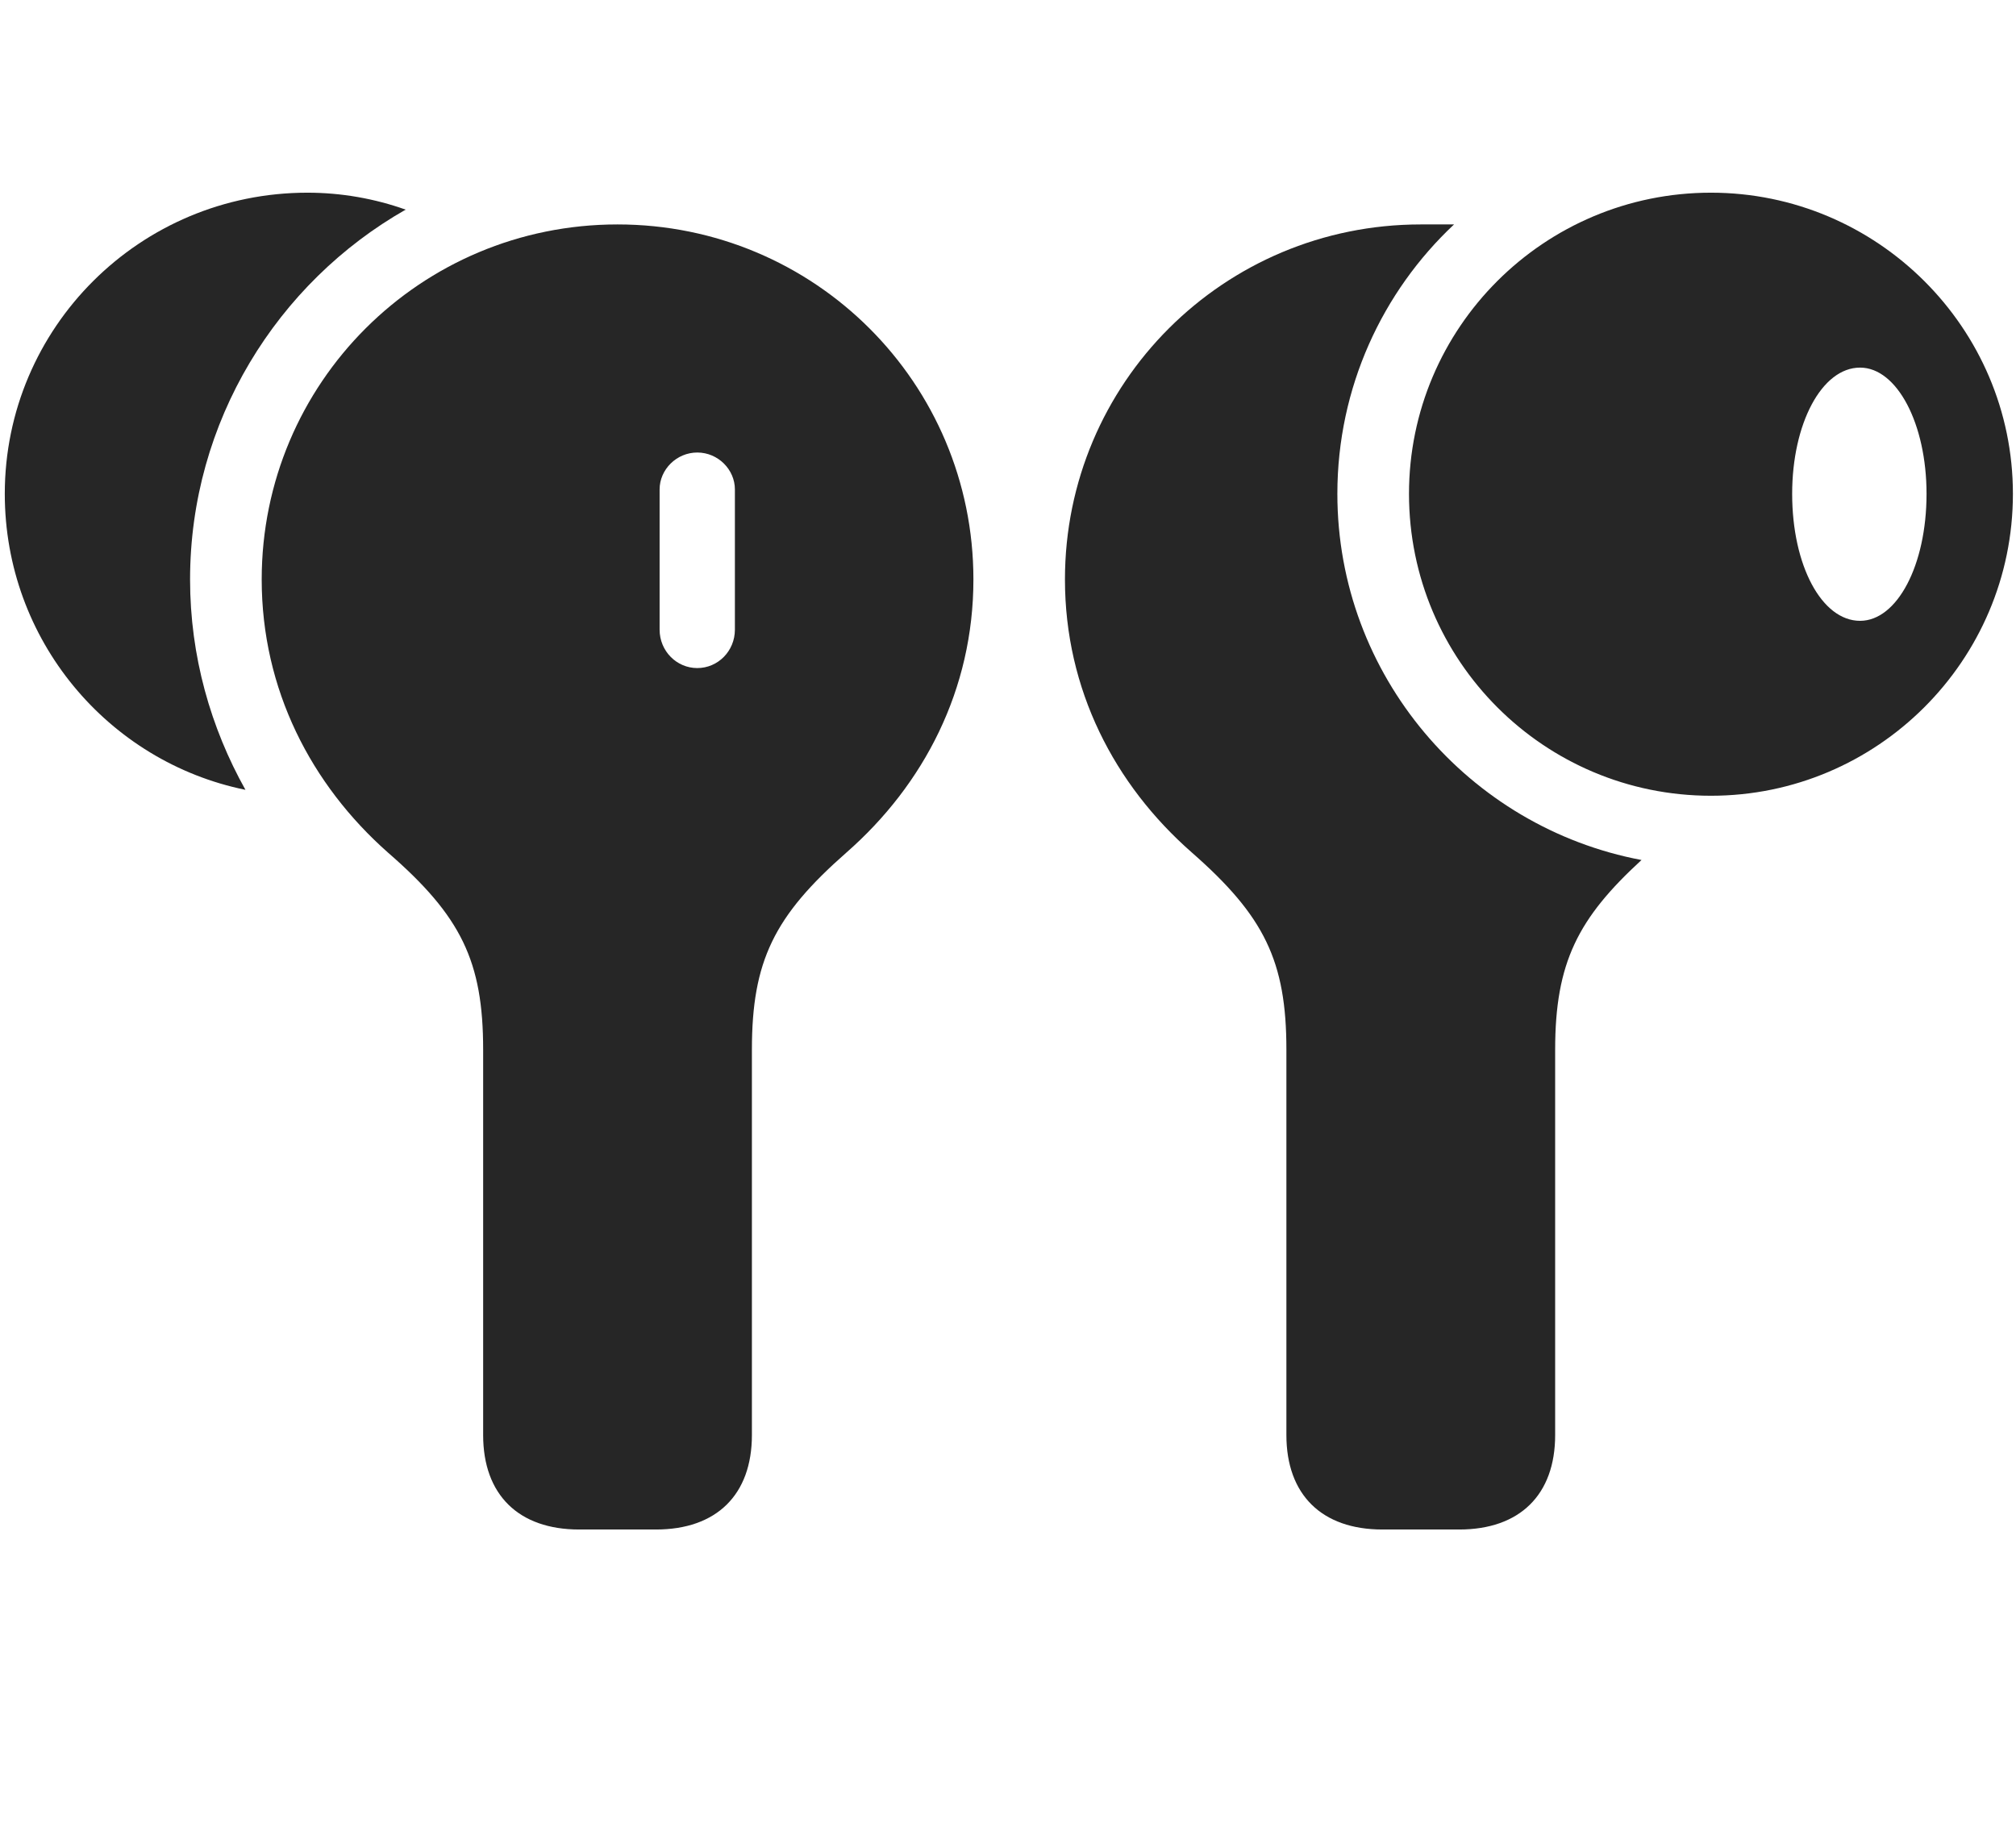 <svg width="32" height="29" viewBox="0 0 32 29" fill="currentColor" xmlns="http://www.w3.org/2000/svg">
<g clip-path="url(#clip0_2207_35599)">
<path d="M9.193 24.282H10.412C11.373 24.282 11.935 23.731 11.935 22.782V16.664C11.935 15.258 12.287 14.543 13.435 13.535C14.665 12.457 15.451 10.946 15.451 9.199C15.451 6.082 12.931 3.563 9.802 3.563C6.673 3.563 4.154 6.082 4.154 9.199C4.154 10.946 4.939 12.457 6.158 13.535C7.318 14.543 7.669 15.258 7.669 16.664V22.782C7.669 23.731 8.232 24.282 9.193 24.282ZM11.068 10.606C10.74 10.606 10.47 10.336 10.47 9.996V7.77C10.47 7.453 10.74 7.184 11.068 7.184C11.396 7.184 11.665 7.453 11.665 7.77V9.996C11.665 10.336 11.396 10.606 11.068 10.606ZM21.943 24.282H23.162C24.123 24.282 24.685 23.731 24.685 22.782V16.664C24.685 15.281 25.048 14.578 26.056 13.653C23.314 13.137 21.228 10.723 21.228 7.84C21.228 6.153 21.943 4.629 23.08 3.563C22.669 3.563 22.599 3.563 22.552 3.563C19.423 3.563 16.904 6.082 16.904 9.199C16.904 10.946 17.689 12.457 18.919 13.535C20.068 14.543 20.419 15.258 20.419 16.664V22.782C20.419 23.731 20.982 24.282 21.943 24.282Z" fill="currentColor" fill-opacity="0.85"/>
<path d="M0.076 7.84C0.076 10.16 1.716 12.094 3.896 12.539C3.345 11.555 3.017 10.418 3.017 9.199C3.017 6.692 4.4 4.489 6.439 3.328C5.947 3.153 5.419 3.059 4.88 3.059C2.22 3.059 0.076 5.203 0.076 7.84ZM27.158 12.633C29.794 12.633 31.951 10.489 31.951 7.84C31.951 5.203 29.794 3.059 27.158 3.059C24.509 3.059 22.365 5.203 22.365 7.84C22.365 10.489 24.509 12.633 27.158 12.633ZM29.525 9.856C28.916 9.856 28.447 8.977 28.447 7.84C28.447 6.727 28.916 5.836 29.525 5.836C30.111 5.836 30.58 6.727 30.58 7.84C30.58 8.977 30.111 9.856 29.525 9.856Z" fill="currentColor" fill-opacity="0.85"/>
</g>
<defs>
<clipPath id="clip0_2207_35599">
<rect width="31.875" height="21.223" fill="currentColor" transform="translate(0.076 3.059)"/>
</clipPath>
</defs>
</svg>
